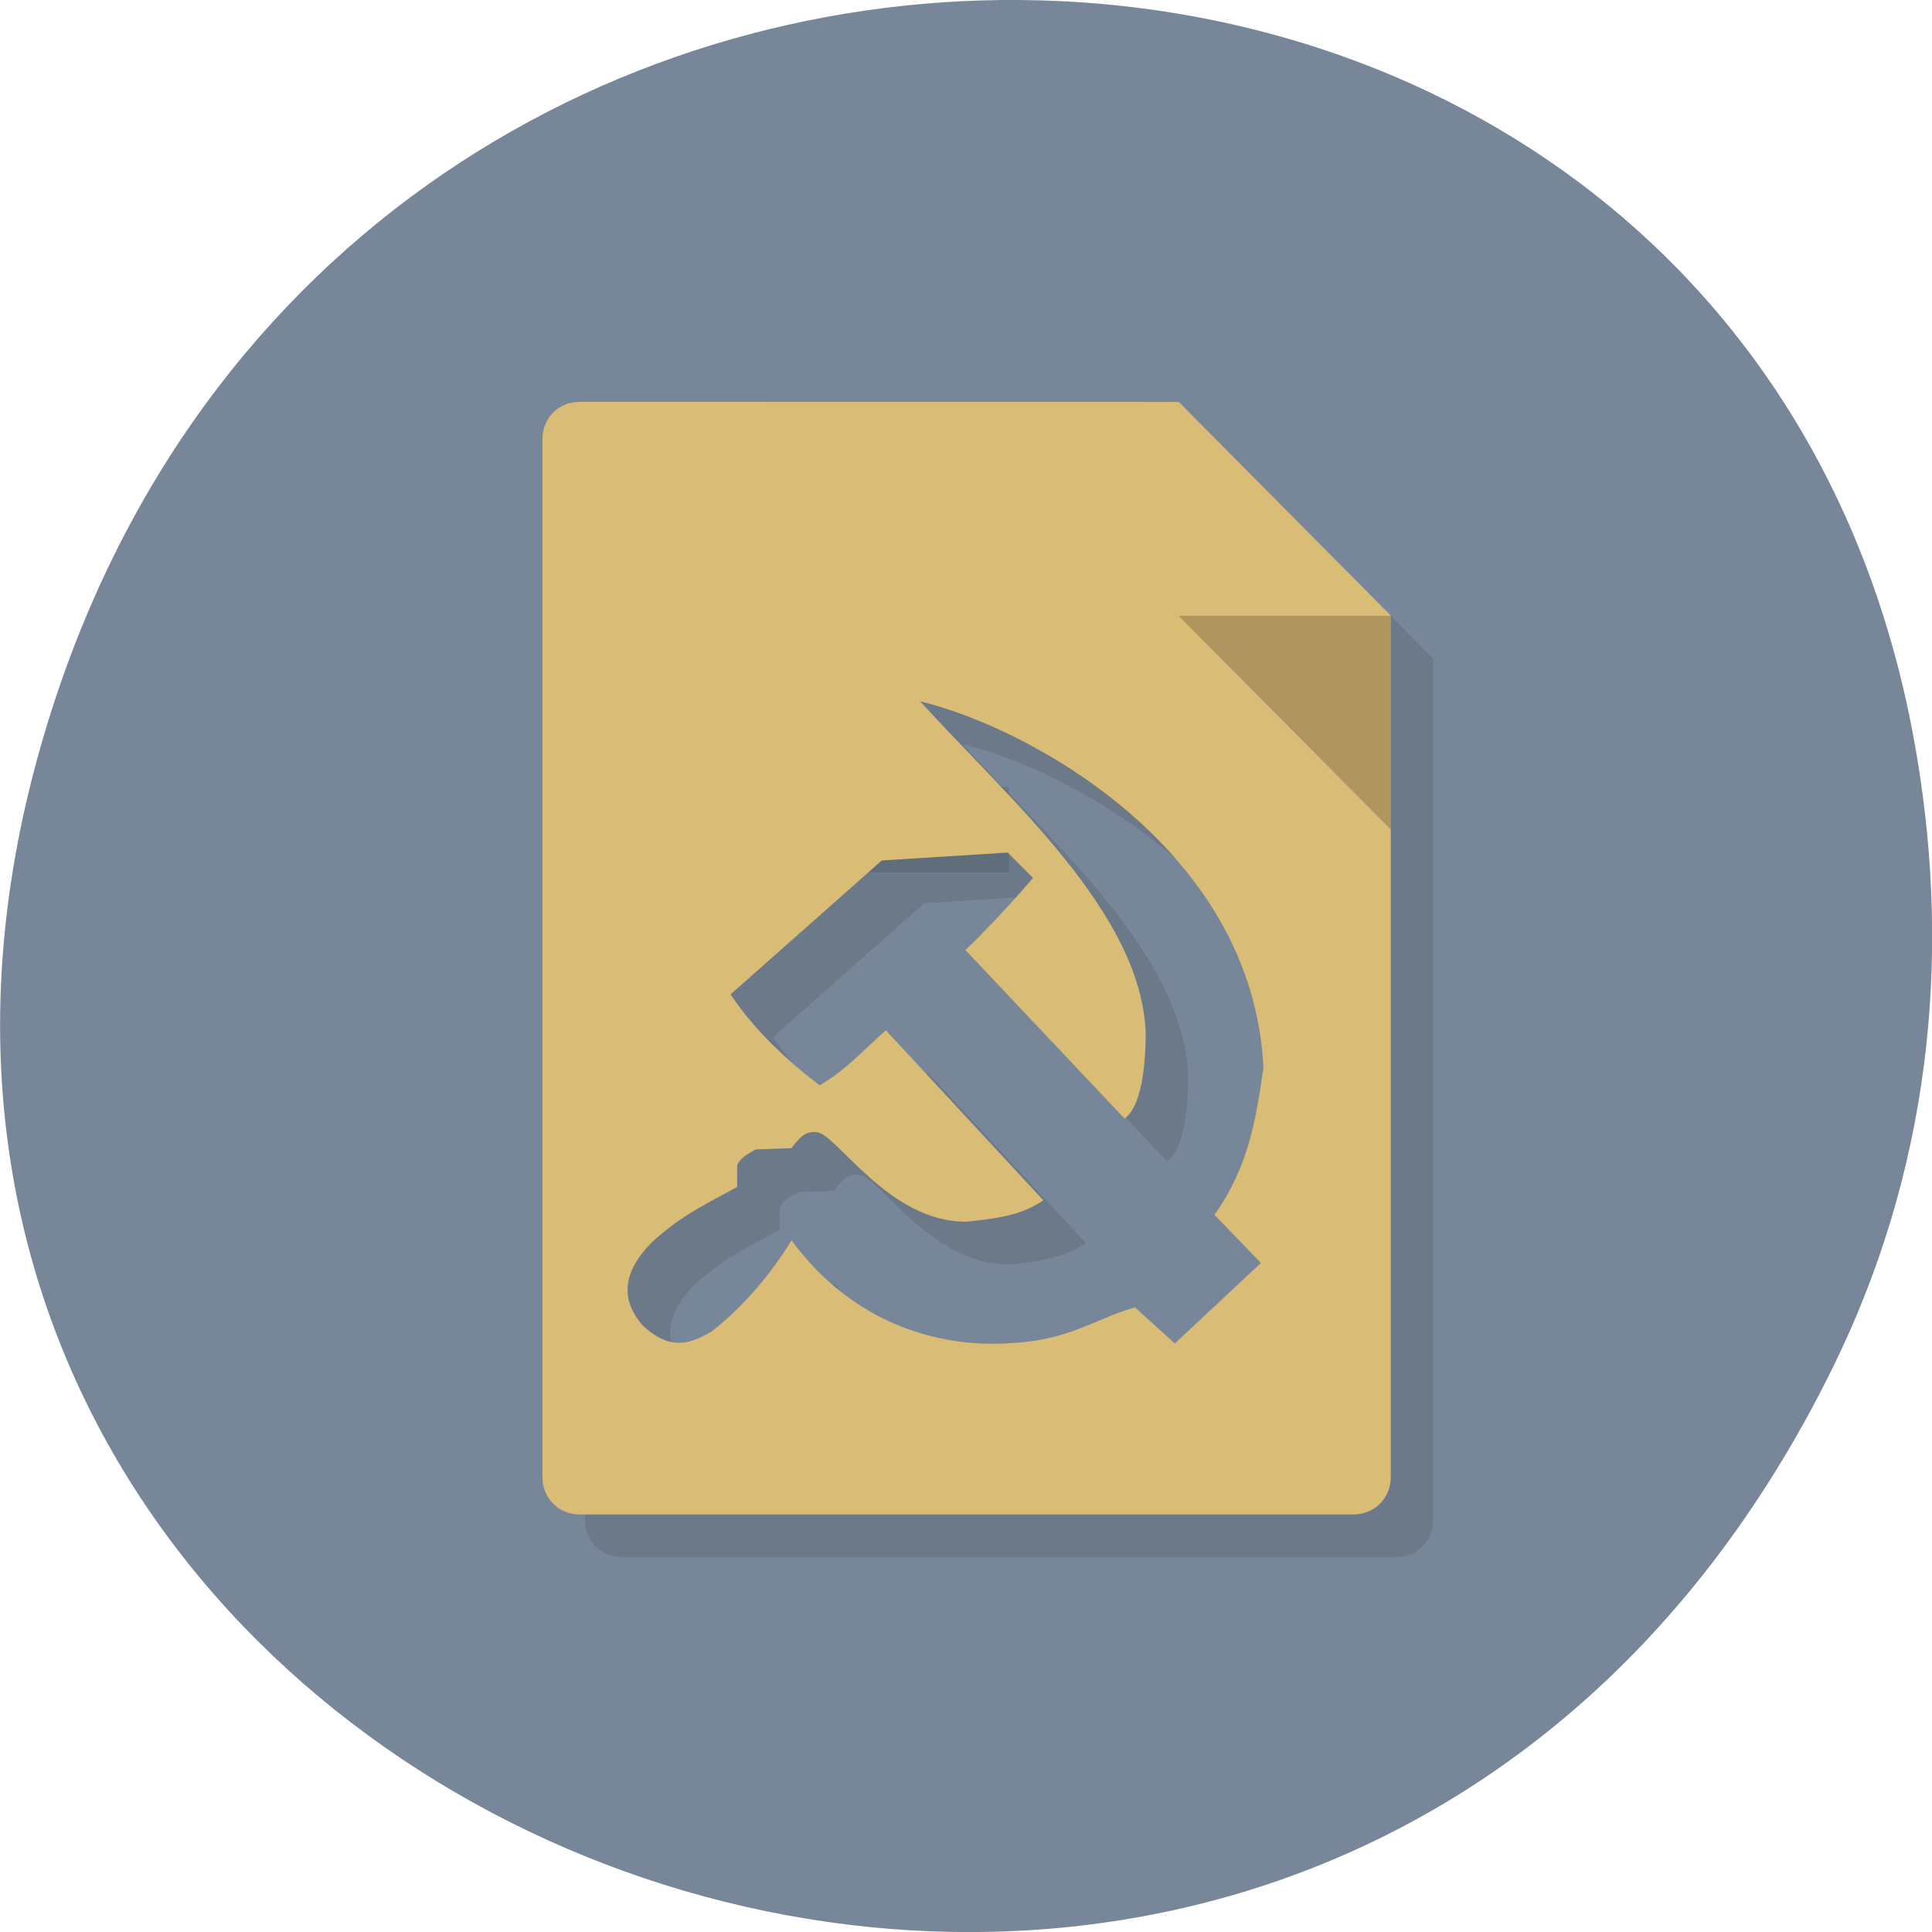 <svg xmlns="http://www.w3.org/2000/svg" viewBox="0 0 24 24"><path d="m 22.762 17 c -6.555 13.305 -26.01 5.891 -22.293 -7.598 c 3.5 -12.711 21.27 -12.352 23.34 -0.027 c 0.434 2.57 0.156 5.184 -1.047 7.625" fill="#778799"/><g fill-opacity="0.102"><path d="m 7.727 5.523 c -0.262 0 -0.461 0.203 -0.461 0.465 v 12.891 c 0 0.262 0.199 0.465 0.461 0.465 h 9.617 c 0.258 0 0.461 -0.203 0.461 -0.465 v -10.695 l -2.637 -2.66 m -3.211 3.719 c 1.316 0.313 4.133 1.809 4.266 4.555 c -0.09 0.613 -0.18 1.227 -0.609 1.824 l 0.578 0.598 l -1.07 1 l -0.496 -0.449 c -0.594 0.172 -0.863 0.48 -1.91 0.449 c -0.492 -0.02 -1.551 -0.188 -2.355 -1.281 c -0.273 0.441 -0.598 0.82 -0.988 1.129 c -0.25 0.145 -0.508 0.27 -0.871 -0.082 c -0.301 -0.355 -0.191 -0.699 0.113 -1.012 c 0.375 -0.352 0.711 -0.496 1.07 -0.699 v -0.266 c 0.023 -0.055 0.055 -0.102 0.23 -0.199 l 0.445 -0.016 c 0.098 -0.129 0.172 -0.215 0.313 -0.199 c 0.25 0.02 0.895 1.121 1.863 1.113 c 0.387 -0.043 0.676 -0.078 0.953 -0.266 l -1.957 -2.109 c -0.27 0.238 -0.52 0.512 -0.824 0.68 c -0.41 -0.316 -0.797 -0.672 -1.105 -1.129 l 1.879 -1.664 l 1.563 -0.098 l 0.316 0.316 c -0.281 0.324 -0.563 0.629 -0.84 0.895 l 1.977 2.094 c 0.207 -0.152 0.262 -0.633 0.262 -1.078 c -0.063 -1.484 -1.691 -2.887 -2.801 -4.102"/><path d="m 8.316 10.836 h 4.219 v -1.063 h -4.219"/><path d="m 8.316 8.711 h 5.801 v -1.063 h -5.801"/><path d="m 8.316 17.75 h 8.434 v -1.066 h -8.434"/></g><g fill="#d9bc76"><path d="m 7.199 4.992 c -0.262 0 -0.461 0.203 -0.461 0.465 v 12.891 c 0 0.262 0.199 0.465 0.461 0.465 h 9.617 c 0.258 0 0.461 -0.203 0.461 -0.465 v -10.695 l -2.637 -2.66 m -3.211 3.719 c 1.316 0.313 4.133 1.809 4.266 4.551 c -0.09 0.617 -0.18 1.23 -0.609 1.828 l 0.578 0.598 l -1.07 1 l -0.496 -0.449 c -0.594 0.172 -0.863 0.48 -1.91 0.449 c -0.492 -0.02 -1.551 -0.188 -2.355 -1.281 c -0.273 0.441 -0.598 0.82 -0.988 1.129 c -0.25 0.145 -0.508 0.266 -0.871 -0.082 c -0.301 -0.359 -0.191 -0.699 0.113 -1.012 c 0.375 -0.352 0.711 -0.496 1.07 -0.699 v -0.266 c 0.023 -0.055 0.055 -0.105 0.23 -0.199 l 0.445 -0.016 c 0.098 -0.129 0.172 -0.215 0.313 -0.199 c 0.25 0.02 0.895 1.121 1.863 1.113 c 0.387 -0.043 0.676 -0.078 0.953 -0.266 l -1.957 -2.113 c -0.27 0.242 -0.52 0.516 -0.824 0.684 c -0.41 -0.316 -0.797 -0.672 -1.105 -1.129 l 1.879 -1.664 l 1.566 -0.098 l 0.313 0.316 c -0.281 0.324 -0.563 0.629 -0.84 0.895 l 1.977 2.094 c 0.207 -0.152 0.262 -0.633 0.262 -1.078 c -0.063 -1.484 -1.691 -2.887 -2.801 -4.105"/><path d="m 14.641 4.992 v 2.656 h 2.637"/></g><path d="m 17.277 10.305 v -2.656 h -2.637" fill-opacity="0.2"/></svg>